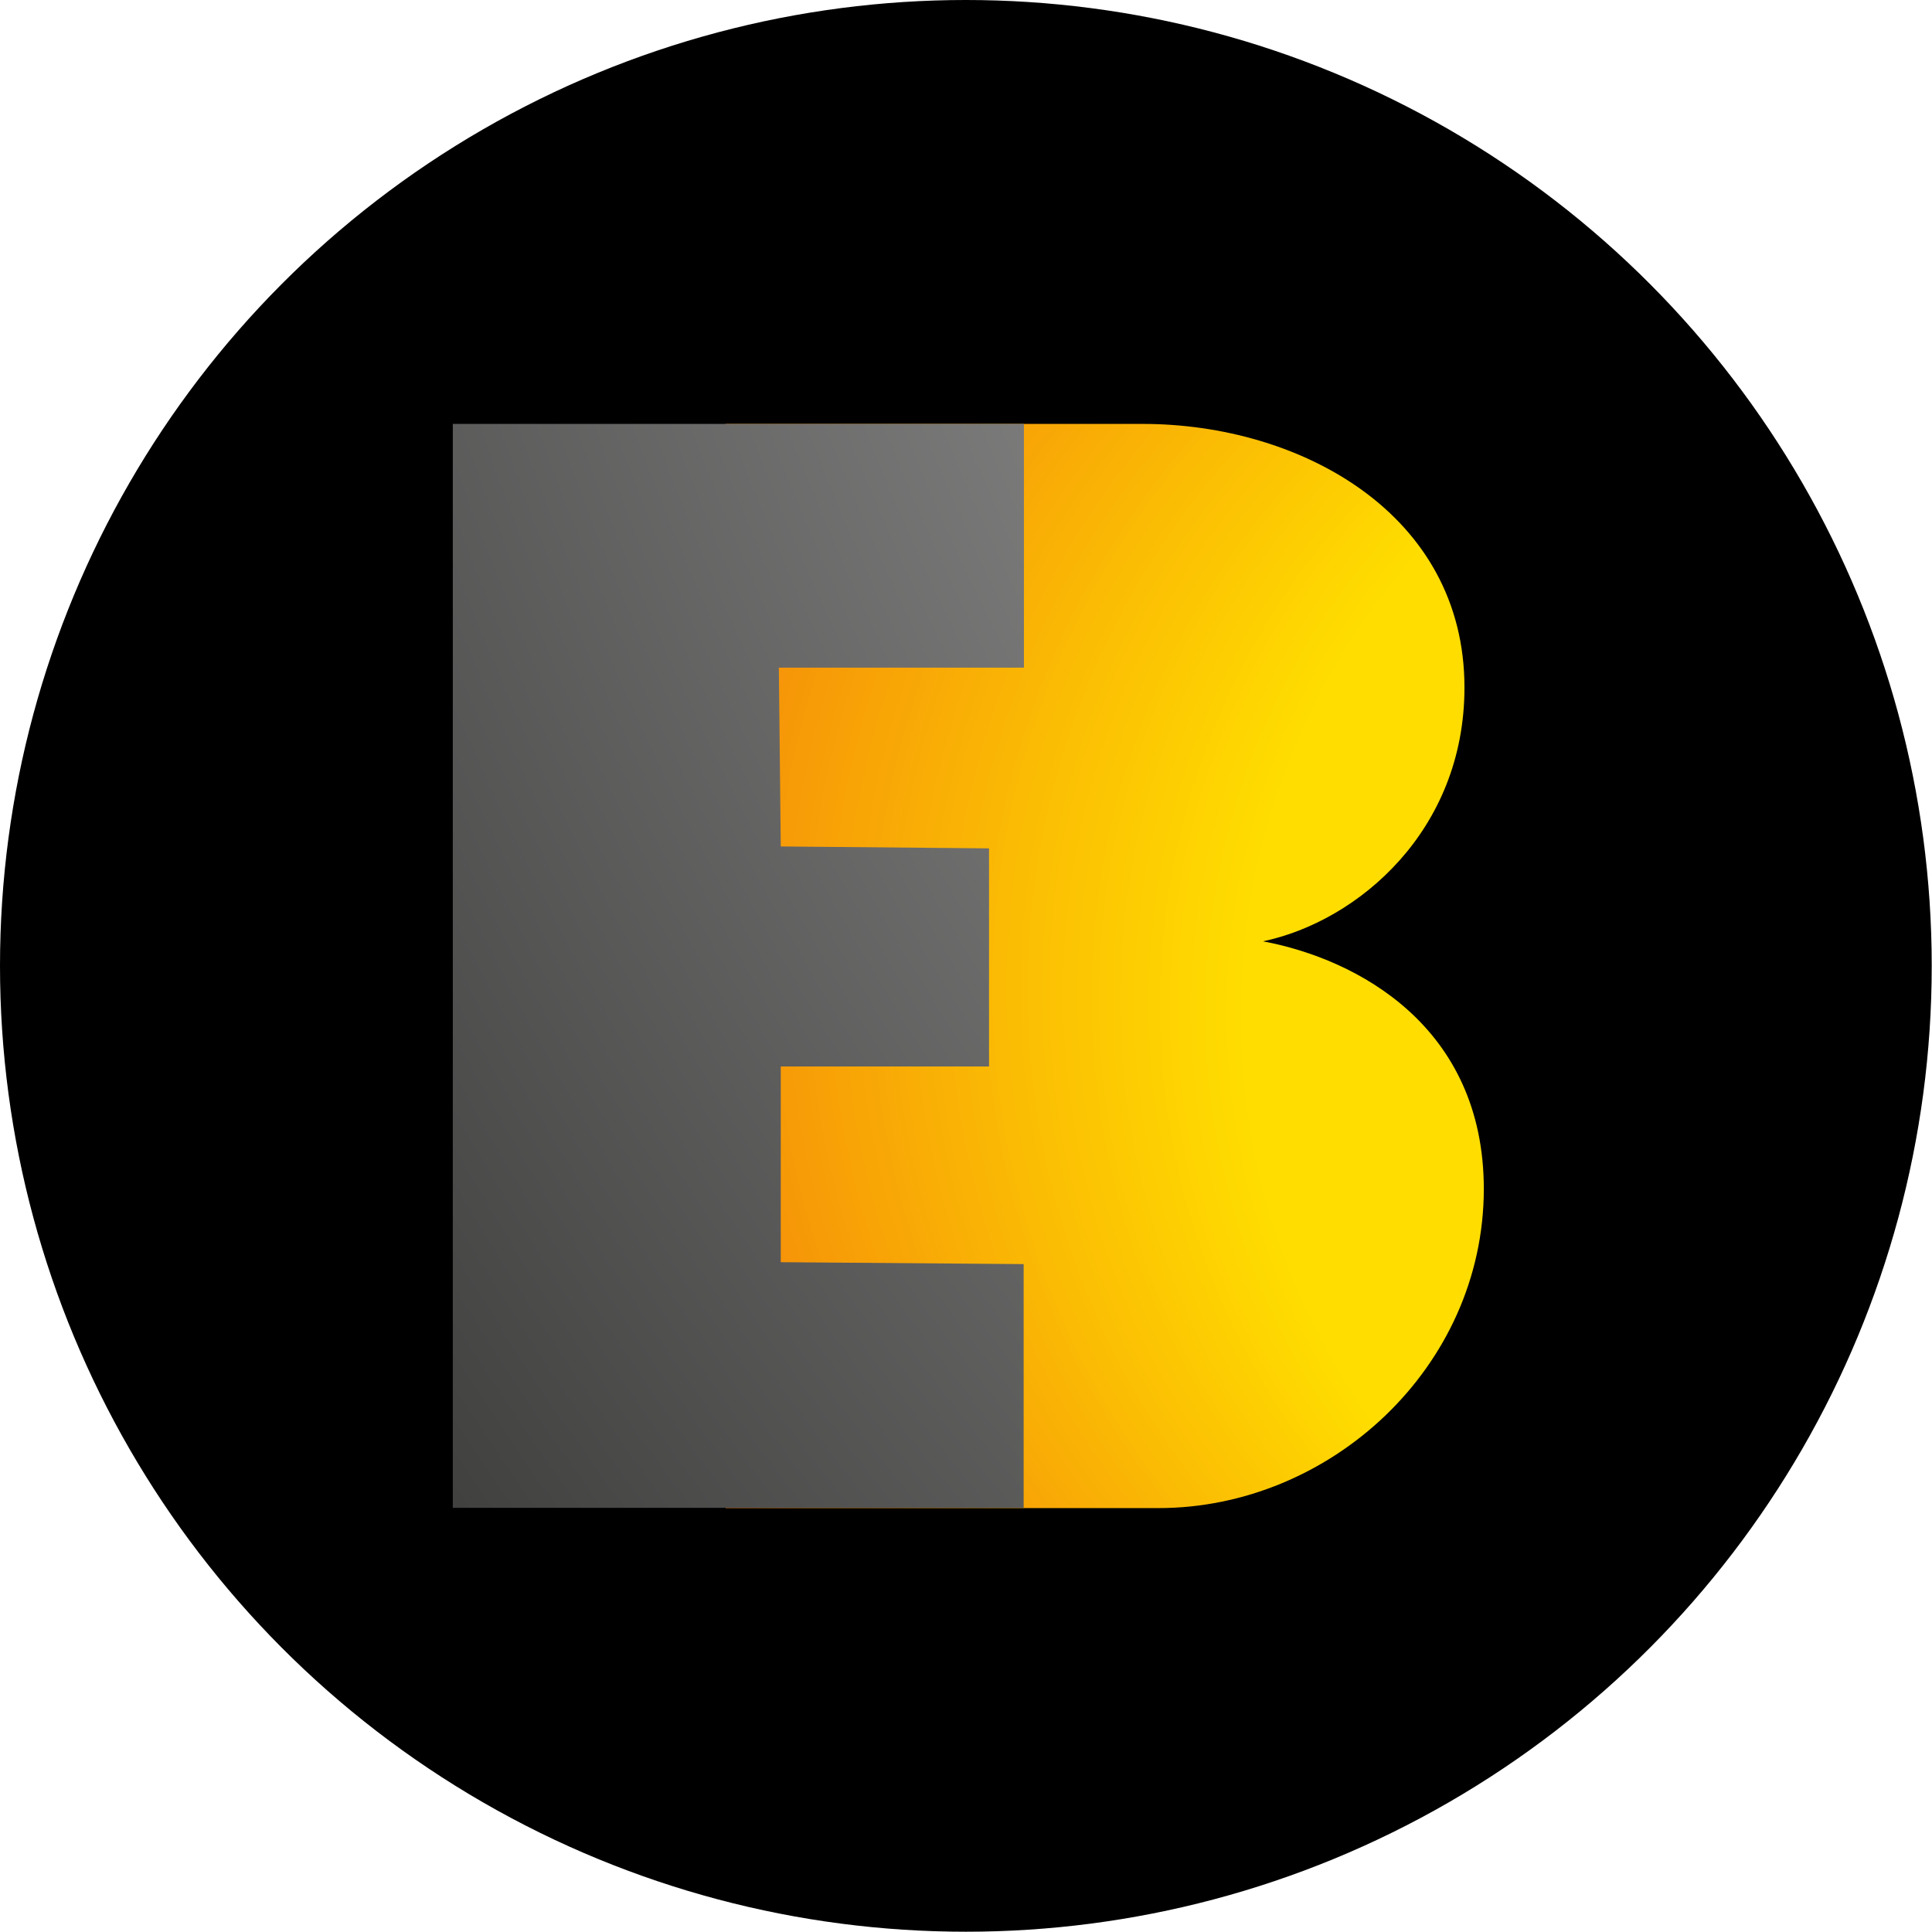 <?xml version="1.0" encoding="utf-8"?>
<!-- Generator: Adobe Illustrator 24.1.0, SVG Export Plug-In . SVG Version: 6.00 Build 0)  -->
<svg version="1.1" id="Capa_1" xmlns="http://www.w3.org/2000/svg" xmlns:xlink="http://www.w3.org/1999/xlink" x="0px" y="0px"
	 viewBox="0 0 708.7 708.7" style="enable-background:new 0 0 708.7 708.7;" xml:space="preserve">
<style type="text/css">
	.st0{fill:url(#SVGID_1_);}
	.st1{fill:url(#SVGID_2_);}
</style>
<circle cx="354.3" cy="354.3" r="354.3"/>
<g>
	
		<radialGradient id="SVGID_1_" cx="505.555" cy="313.643" r="460.992" fx="953.837" fy="421.145" gradientTransform="matrix(1 0 0 1.005 0 8.46)" gradientUnits="userSpaceOnUse">
		<stop  offset="0.547" style="stop-color:#FFDD00"/>
		<stop  offset="0.888" style="stop-color:#F0660D"/>
	</radialGradient>
	<path class="st0" d="M425,553.2H266.2V155.5h153c57.7,0,118,32.9,118,96.7c0,52.4-38.9,85.7-73.9,93.1c34.7,6.5,81,31.3,81,90.9
		C544.2,501.7,487.8,553.2,425,553.2z"/>
	<g>
		
			<radialGradient id="SVGID_2_" cx="1307.458" cy="-244.193" r="1448.217" gradientTransform="matrix(1 0 0 1.003 0 5.631)" gradientUnits="userSpaceOnUse">
			<stop  offset="0.547" style="stop-color:#9C9B9B"/>
			<stop  offset="0.98" style="stop-color:#3C3C3B"/>
		</radialGradient>
		<path class="st1" d="M166.1,553.2V155.5h209.5v89.4h-89.9l0.7,65.6l76.4,0.7v80h-76.4V463l89.1,0.7v89.4H166.1L166.1,553.2z"/>
	</g>
</g>
</svg>
